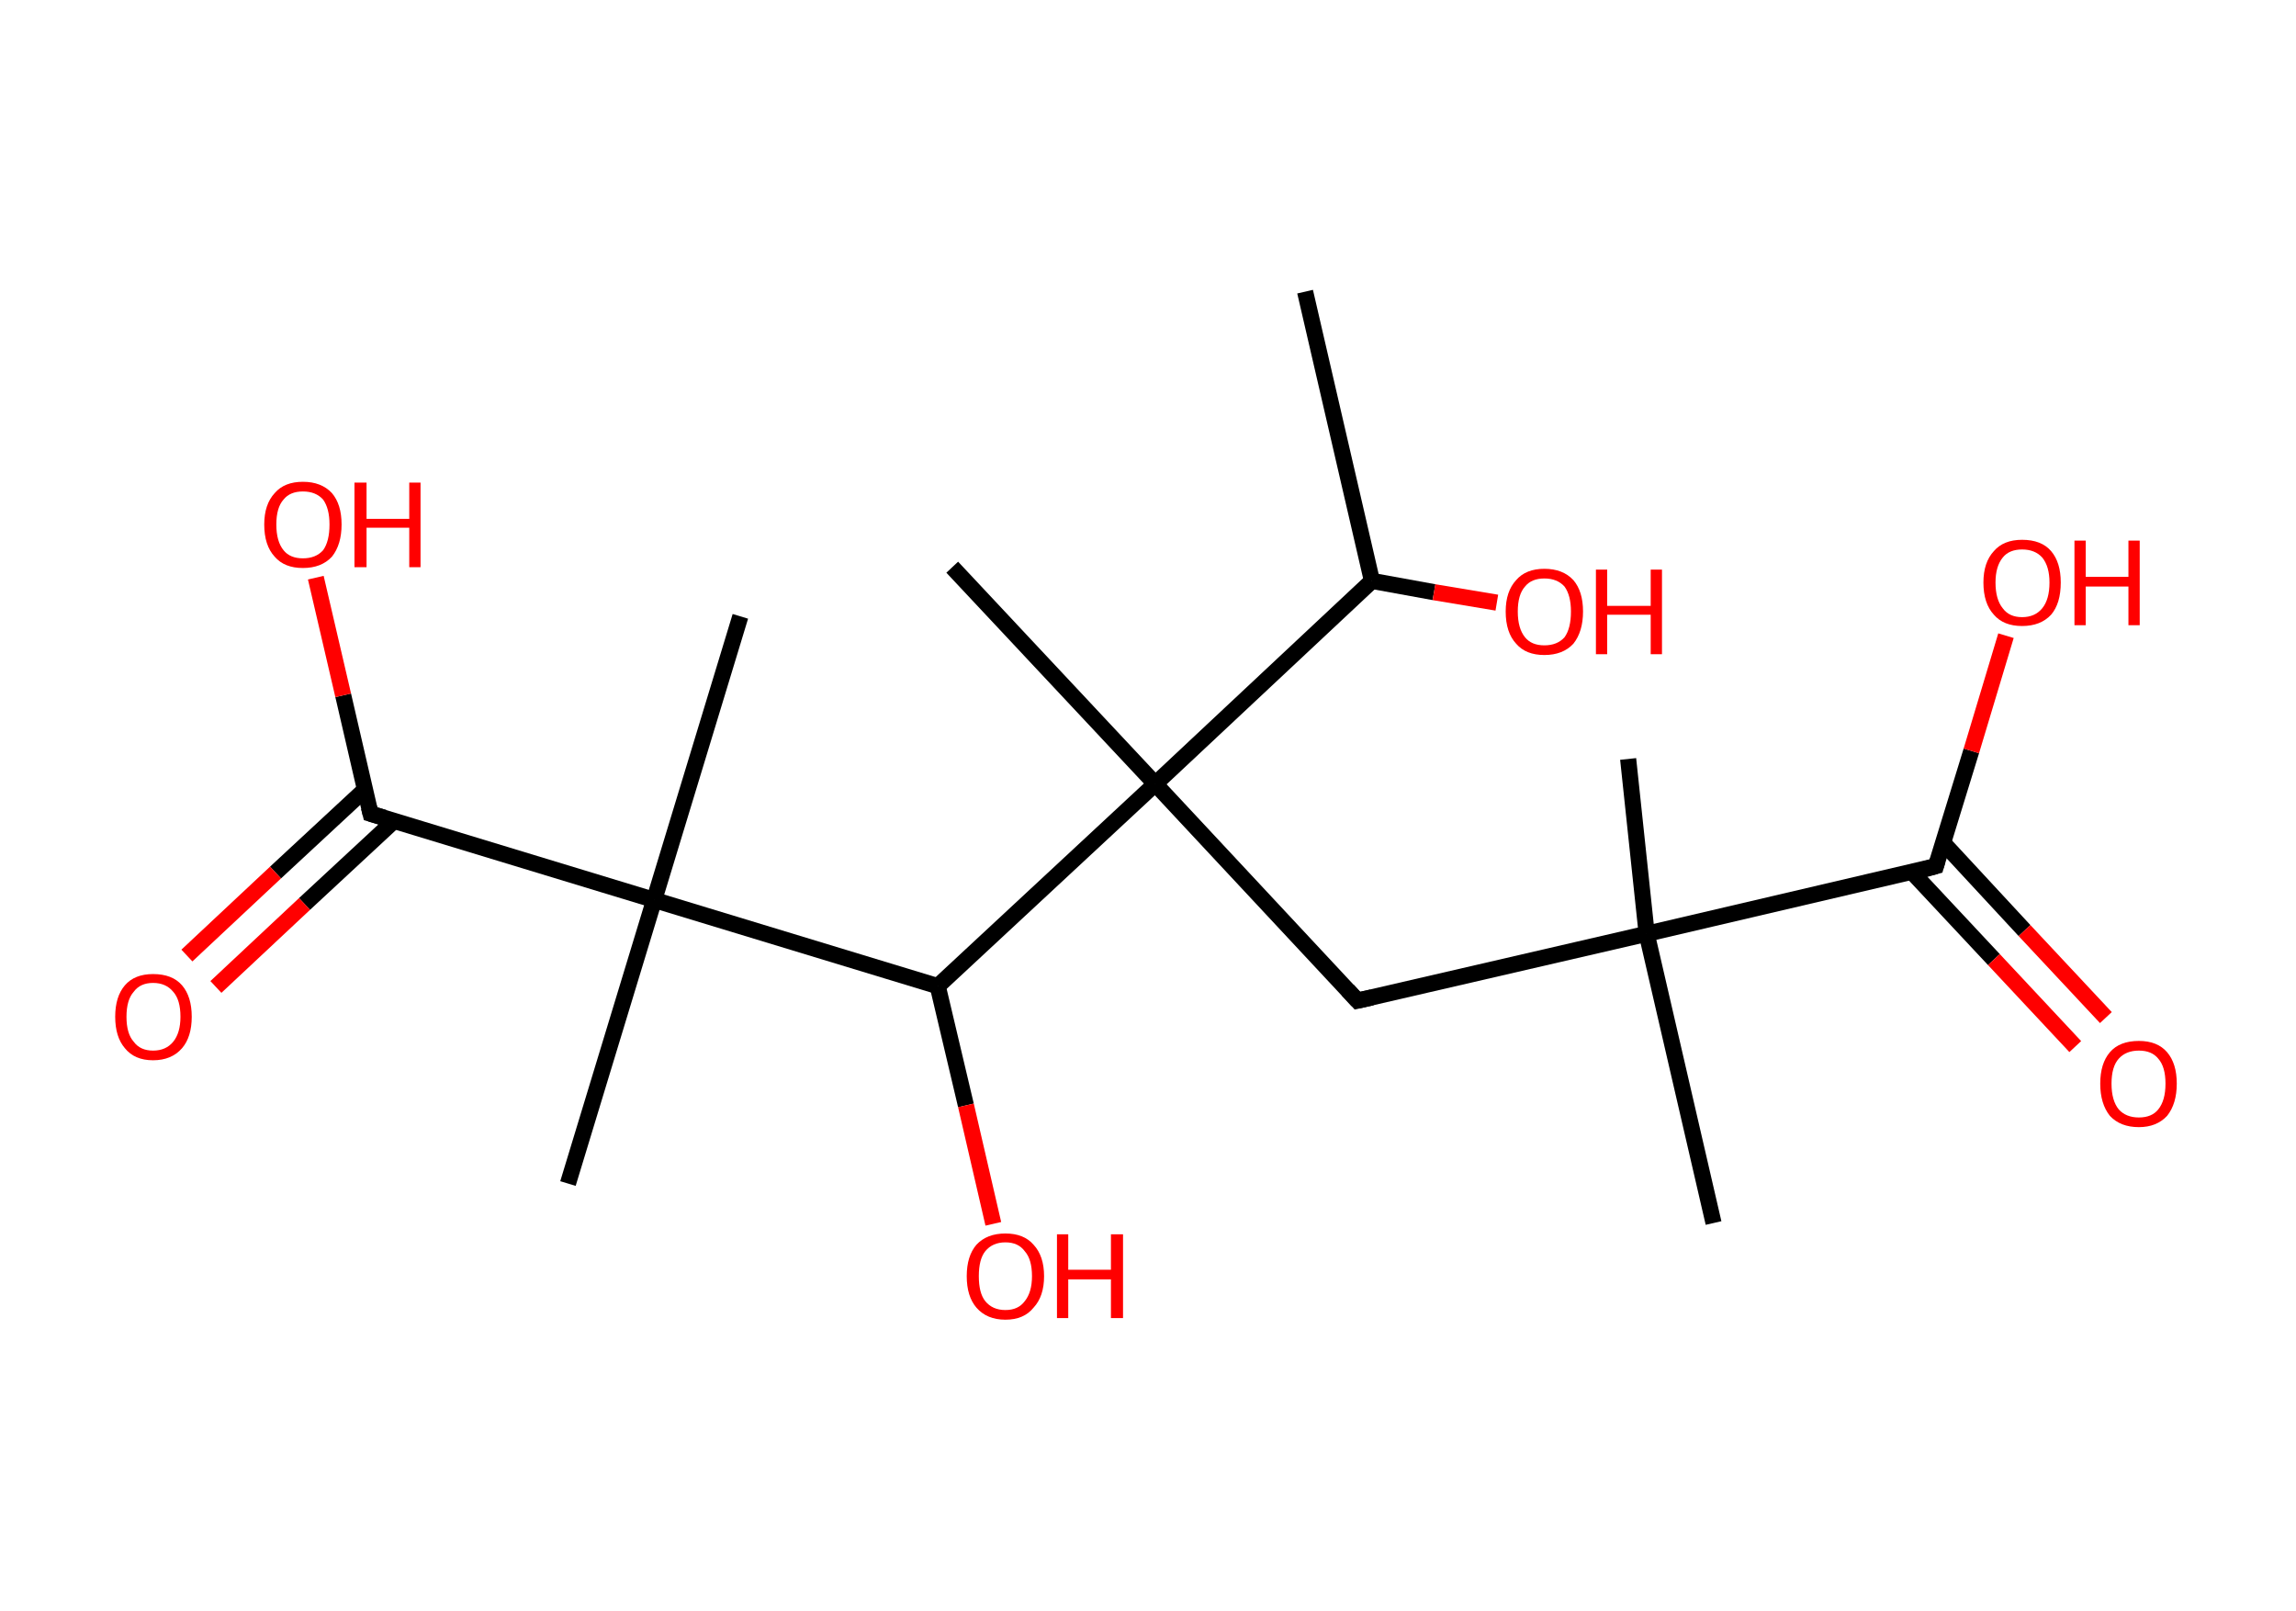 <?xml version='1.0' encoding='ASCII' standalone='yes'?>
<svg xmlns="http://www.w3.org/2000/svg" xmlns:rdkit="http://www.rdkit.org/xml" xmlns:xlink="http://www.w3.org/1999/xlink" version="1.1" baseProfile="full" xml:space="preserve" width="285px" height="200px" viewBox="0 0 285 200">
<!-- END OF HEADER -->
<rect style="opacity:1.0;fill:#FFFFFF;stroke:none" width="285.0" height="200.0" x="0.0" y="0.0"> </rect>
<path class="bond-0 atom-0 atom-1" d="M 162.0,36.2 L 170.3,72.1" style="fill:none;fill-rule:evenodd;stroke:#000000;stroke-width:2.0px;stroke-linecap:butt;stroke-linejoin:miter;stroke-opacity:1"/>
<path class="bond-1 atom-1 atom-2" d="M 170.3,72.1 L 178.0,73.5" style="fill:none;fill-rule:evenodd;stroke:#000000;stroke-width:2.0px;stroke-linecap:butt;stroke-linejoin:miter;stroke-opacity:1"/>
<path class="bond-1 atom-1 atom-2" d="M 178.0,73.5 L 185.8,74.8" style="fill:none;fill-rule:evenodd;stroke:#FF0000;stroke-width:2.0px;stroke-linecap:butt;stroke-linejoin:miter;stroke-opacity:1"/>
<path class="bond-2 atom-1 atom-3" d="M 170.3,72.1 L 143.4,97.3" style="fill:none;fill-rule:evenodd;stroke:#000000;stroke-width:2.0px;stroke-linecap:butt;stroke-linejoin:miter;stroke-opacity:1"/>
<path class="bond-3 atom-3 atom-4" d="M 143.4,97.3 L 118.2,70.4" style="fill:none;fill-rule:evenodd;stroke:#000000;stroke-width:2.0px;stroke-linecap:butt;stroke-linejoin:miter;stroke-opacity:1"/>
<path class="bond-4 atom-3 atom-5" d="M 143.4,97.3 L 168.5,124.2" style="fill:none;fill-rule:evenodd;stroke:#000000;stroke-width:2.0px;stroke-linecap:butt;stroke-linejoin:miter;stroke-opacity:1"/>
<path class="bond-5 atom-5 atom-6" d="M 168.5,124.2 L 204.4,115.9" style="fill:none;fill-rule:evenodd;stroke:#000000;stroke-width:2.0px;stroke-linecap:butt;stroke-linejoin:miter;stroke-opacity:1"/>
<path class="bond-6 atom-6 atom-7" d="M 204.4,115.9 L 202.1,94.2" style="fill:none;fill-rule:evenodd;stroke:#000000;stroke-width:2.0px;stroke-linecap:butt;stroke-linejoin:miter;stroke-opacity:1"/>
<path class="bond-7 atom-6 atom-8" d="M 204.4,115.9 L 212.7,151.8" style="fill:none;fill-rule:evenodd;stroke:#000000;stroke-width:2.0px;stroke-linecap:butt;stroke-linejoin:miter;stroke-opacity:1"/>
<path class="bond-8 atom-6 atom-9" d="M 204.4,115.9 L 240.3,107.5" style="fill:none;fill-rule:evenodd;stroke:#000000;stroke-width:2.0px;stroke-linecap:butt;stroke-linejoin:miter;stroke-opacity:1"/>
<path class="bond-9 atom-9 atom-10" d="M 237.3,108.2 L 247.5,119.1" style="fill:none;fill-rule:evenodd;stroke:#000000;stroke-width:2.0px;stroke-linecap:butt;stroke-linejoin:miter;stroke-opacity:1"/>
<path class="bond-9 atom-9 atom-10" d="M 247.5,119.1 L 257.6,129.9" style="fill:none;fill-rule:evenodd;stroke:#FF0000;stroke-width:2.0px;stroke-linecap:butt;stroke-linejoin:miter;stroke-opacity:1"/>
<path class="bond-9 atom-9 atom-10" d="M 241.2,104.6 L 251.3,115.5" style="fill:none;fill-rule:evenodd;stroke:#000000;stroke-width:2.0px;stroke-linecap:butt;stroke-linejoin:miter;stroke-opacity:1"/>
<path class="bond-9 atom-9 atom-10" d="M 251.3,115.5 L 261.4,126.3" style="fill:none;fill-rule:evenodd;stroke:#FF0000;stroke-width:2.0px;stroke-linecap:butt;stroke-linejoin:miter;stroke-opacity:1"/>
<path class="bond-10 atom-9 atom-11" d="M 240.3,107.5 L 244.7,93.2" style="fill:none;fill-rule:evenodd;stroke:#000000;stroke-width:2.0px;stroke-linecap:butt;stroke-linejoin:miter;stroke-opacity:1"/>
<path class="bond-10 atom-9 atom-11" d="M 244.7,93.2 L 249.0,78.9" style="fill:none;fill-rule:evenodd;stroke:#FF0000;stroke-width:2.0px;stroke-linecap:butt;stroke-linejoin:miter;stroke-opacity:1"/>
<path class="bond-11 atom-3 atom-12" d="M 143.4,97.3 L 116.4,122.4" style="fill:none;fill-rule:evenodd;stroke:#000000;stroke-width:2.0px;stroke-linecap:butt;stroke-linejoin:miter;stroke-opacity:1"/>
<path class="bond-12 atom-12 atom-13" d="M 116.4,122.4 L 119.9,137.2" style="fill:none;fill-rule:evenodd;stroke:#000000;stroke-width:2.0px;stroke-linecap:butt;stroke-linejoin:miter;stroke-opacity:1"/>
<path class="bond-12 atom-12 atom-13" d="M 119.9,137.2 L 123.3,151.9" style="fill:none;fill-rule:evenodd;stroke:#FF0000;stroke-width:2.0px;stroke-linecap:butt;stroke-linejoin:miter;stroke-opacity:1"/>
<path class="bond-13 atom-12 atom-14" d="M 116.4,122.4 L 81.2,111.7" style="fill:none;fill-rule:evenodd;stroke:#000000;stroke-width:2.0px;stroke-linecap:butt;stroke-linejoin:miter;stroke-opacity:1"/>
<path class="bond-14 atom-14 atom-15" d="M 81.2,111.7 L 91.9,76.5" style="fill:none;fill-rule:evenodd;stroke:#000000;stroke-width:2.0px;stroke-linecap:butt;stroke-linejoin:miter;stroke-opacity:1"/>
<path class="bond-15 atom-14 atom-16" d="M 81.2,111.7 L 70.5,146.9" style="fill:none;fill-rule:evenodd;stroke:#000000;stroke-width:2.0px;stroke-linecap:butt;stroke-linejoin:miter;stroke-opacity:1"/>
<path class="bond-16 atom-14 atom-17" d="M 81.2,111.7 L 46.0,101.0" style="fill:none;fill-rule:evenodd;stroke:#000000;stroke-width:2.0px;stroke-linecap:butt;stroke-linejoin:miter;stroke-opacity:1"/>
<path class="bond-17 atom-17 atom-18" d="M 45.3,98.0 L 34.2,108.3" style="fill:none;fill-rule:evenodd;stroke:#000000;stroke-width:2.0px;stroke-linecap:butt;stroke-linejoin:miter;stroke-opacity:1"/>
<path class="bond-17 atom-17 atom-18" d="M 34.2,108.3 L 23.2,118.6" style="fill:none;fill-rule:evenodd;stroke:#FF0000;stroke-width:2.0px;stroke-linecap:butt;stroke-linejoin:miter;stroke-opacity:1"/>
<path class="bond-17 atom-17 atom-18" d="M 48.9,101.9 L 37.8,112.2" style="fill:none;fill-rule:evenodd;stroke:#000000;stroke-width:2.0px;stroke-linecap:butt;stroke-linejoin:miter;stroke-opacity:1"/>
<path class="bond-17 atom-17 atom-18" d="M 37.8,112.2 L 26.8,122.5" style="fill:none;fill-rule:evenodd;stroke:#FF0000;stroke-width:2.0px;stroke-linecap:butt;stroke-linejoin:miter;stroke-opacity:1"/>
<path class="bond-18 atom-17 atom-19" d="M 46.0,101.0 L 42.6,86.3" style="fill:none;fill-rule:evenodd;stroke:#000000;stroke-width:2.0px;stroke-linecap:butt;stroke-linejoin:miter;stroke-opacity:1"/>
<path class="bond-18 atom-17 atom-19" d="M 42.6,86.3 L 39.2,71.7" style="fill:none;fill-rule:evenodd;stroke:#FF0000;stroke-width:2.0px;stroke-linecap:butt;stroke-linejoin:miter;stroke-opacity:1"/>
<path d="M 167.3,122.9 L 168.5,124.2 L 170.3,123.8" style="fill:none;stroke:#000000;stroke-width:2.0px;stroke-linecap:butt;stroke-linejoin:miter;stroke-opacity:1;"/>
<path d="M 238.5,108.0 L 240.3,107.5 L 240.5,106.8" style="fill:none;stroke:#000000;stroke-width:2.0px;stroke-linecap:butt;stroke-linejoin:miter;stroke-opacity:1;"/>
<path d="M 47.7,101.5 L 46.0,101.0 L 45.8,100.2" style="fill:none;stroke:#000000;stroke-width:2.0px;stroke-linecap:butt;stroke-linejoin:miter;stroke-opacity:1;"/>
<path class="atom-2" d="M 186.9 75.9 Q 186.9 73.4, 188.2 72.0 Q 189.4 70.6, 191.7 70.6 Q 194.0 70.6, 195.3 72.0 Q 196.5 73.4, 196.5 75.9 Q 196.5 78.4, 195.3 79.9 Q 194.0 81.3, 191.7 81.3 Q 189.4 81.3, 188.2 79.9 Q 186.9 78.5, 186.9 75.9 M 191.7 80.1 Q 193.3 80.1, 194.2 79.1 Q 195.0 78.0, 195.0 75.9 Q 195.0 73.9, 194.2 72.8 Q 193.3 71.8, 191.7 71.8 Q 190.1 71.8, 189.3 72.8 Q 188.4 73.8, 188.4 75.9 Q 188.4 78.0, 189.3 79.1 Q 190.1 80.1, 191.7 80.1 " fill="#FF0000"/>
<path class="atom-2" d="M 198.1 70.7 L 199.5 70.7 L 199.5 75.2 L 204.9 75.2 L 204.9 70.7 L 206.3 70.7 L 206.3 81.2 L 204.9 81.2 L 204.9 76.3 L 199.5 76.3 L 199.5 81.2 L 198.1 81.2 L 198.1 70.7 " fill="#FF0000"/>
<path class="atom-10" d="M 260.7 134.5 Q 260.7 132.0, 261.9 130.6 Q 263.1 129.2, 265.5 129.2 Q 267.8 129.2, 269.0 130.6 Q 270.2 132.0, 270.2 134.5 Q 270.2 137.0, 269.0 138.5 Q 267.7 139.9, 265.5 139.9 Q 263.2 139.9, 261.9 138.5 Q 260.7 137.0, 260.7 134.5 M 265.5 138.7 Q 267.1 138.7, 267.9 137.7 Q 268.8 136.6, 268.8 134.5 Q 268.8 132.4, 267.9 131.4 Q 267.1 130.4, 265.5 130.4 Q 263.9 130.4, 263.0 131.4 Q 262.1 132.4, 262.1 134.5 Q 262.1 136.6, 263.0 137.7 Q 263.9 138.7, 265.5 138.7 " fill="#FF0000"/>
<path class="atom-11" d="M 246.2 72.3 Q 246.2 69.8, 247.5 68.4 Q 248.7 67.0, 251.0 67.0 Q 253.4 67.0, 254.6 68.4 Q 255.8 69.8, 255.8 72.3 Q 255.8 74.9, 254.6 76.3 Q 253.3 77.7, 251.0 77.7 Q 248.7 77.7, 247.5 76.3 Q 246.2 74.9, 246.2 72.3 M 251.0 76.6 Q 252.6 76.6, 253.5 75.5 Q 254.4 74.4, 254.4 72.3 Q 254.4 70.3, 253.5 69.2 Q 252.6 68.2, 251.0 68.2 Q 249.4 68.2, 248.6 69.2 Q 247.7 70.3, 247.7 72.3 Q 247.7 74.4, 248.6 75.5 Q 249.4 76.6, 251.0 76.6 " fill="#FF0000"/>
<path class="atom-11" d="M 257.5 67.1 L 258.9 67.1 L 258.9 71.6 L 264.2 71.6 L 264.2 67.1 L 265.6 67.1 L 265.6 77.6 L 264.2 77.6 L 264.2 72.8 L 258.9 72.8 L 258.9 77.6 L 257.5 77.6 L 257.5 67.1 " fill="#FF0000"/>
<path class="atom-13" d="M 120.0 158.4 Q 120.0 155.9, 121.2 154.5 Q 122.5 153.1, 124.8 153.1 Q 127.1 153.1, 128.3 154.5 Q 129.6 155.9, 129.6 158.4 Q 129.6 160.9, 128.3 162.3 Q 127.1 163.8, 124.8 163.8 Q 122.5 163.8, 121.2 162.3 Q 120.0 160.9, 120.0 158.4 M 124.8 162.6 Q 126.4 162.6, 127.2 161.5 Q 128.1 160.4, 128.1 158.4 Q 128.1 156.3, 127.2 155.3 Q 126.4 154.2, 124.8 154.2 Q 123.2 154.2, 122.3 155.3 Q 121.5 156.3, 121.5 158.4 Q 121.5 160.5, 122.3 161.5 Q 123.2 162.6, 124.8 162.6 " fill="#FF0000"/>
<path class="atom-13" d="M 131.2 153.2 L 132.6 153.2 L 132.6 157.6 L 137.9 157.6 L 137.9 153.2 L 139.4 153.2 L 139.4 163.6 L 137.9 163.6 L 137.9 158.8 L 132.6 158.8 L 132.6 163.6 L 131.2 163.6 L 131.2 153.2 " fill="#FF0000"/>
<path class="atom-18" d="M 14.3 126.2 Q 14.3 123.7, 15.5 122.3 Q 16.7 120.9, 19.0 120.9 Q 21.4 120.9, 22.6 122.3 Q 23.8 123.7, 23.8 126.2 Q 23.8 128.7, 22.6 130.1 Q 21.3 131.6, 19.0 131.6 Q 16.7 131.6, 15.5 130.1 Q 14.3 128.7, 14.3 126.2 M 19.0 130.4 Q 20.6 130.4, 21.5 129.3 Q 22.4 128.2, 22.4 126.2 Q 22.4 124.1, 21.5 123.1 Q 20.6 122.0, 19.0 122.0 Q 17.4 122.0, 16.6 123.1 Q 15.7 124.1, 15.7 126.2 Q 15.7 128.3, 16.6 129.3 Q 17.4 130.4, 19.0 130.4 " fill="#FF0000"/>
<path class="atom-19" d="M 32.8 65.1 Q 32.8 62.6, 34.1 61.2 Q 35.3 59.8, 37.6 59.8 Q 39.9 59.8, 41.2 61.2 Q 42.4 62.6, 42.4 65.1 Q 42.4 67.6, 41.2 69.1 Q 39.9 70.5, 37.6 70.5 Q 35.3 70.5, 34.1 69.1 Q 32.8 67.7, 32.8 65.1 M 37.6 69.3 Q 39.2 69.3, 40.1 68.3 Q 40.9 67.2, 40.9 65.1 Q 40.9 63.1, 40.1 62.0 Q 39.2 61.0, 37.6 61.0 Q 36.0 61.0, 35.2 62.0 Q 34.3 63.0, 34.3 65.1 Q 34.3 67.2, 35.2 68.3 Q 36.0 69.3, 37.6 69.3 " fill="#FF0000"/>
<path class="atom-19" d="M 44.0 59.9 L 45.5 59.9 L 45.5 64.4 L 50.8 64.4 L 50.8 59.9 L 52.2 59.9 L 52.2 70.4 L 50.8 70.4 L 50.8 65.5 L 45.5 65.5 L 45.5 70.4 L 44.0 70.4 L 44.0 59.9 " fill="#FF0000"/>
</svg>

